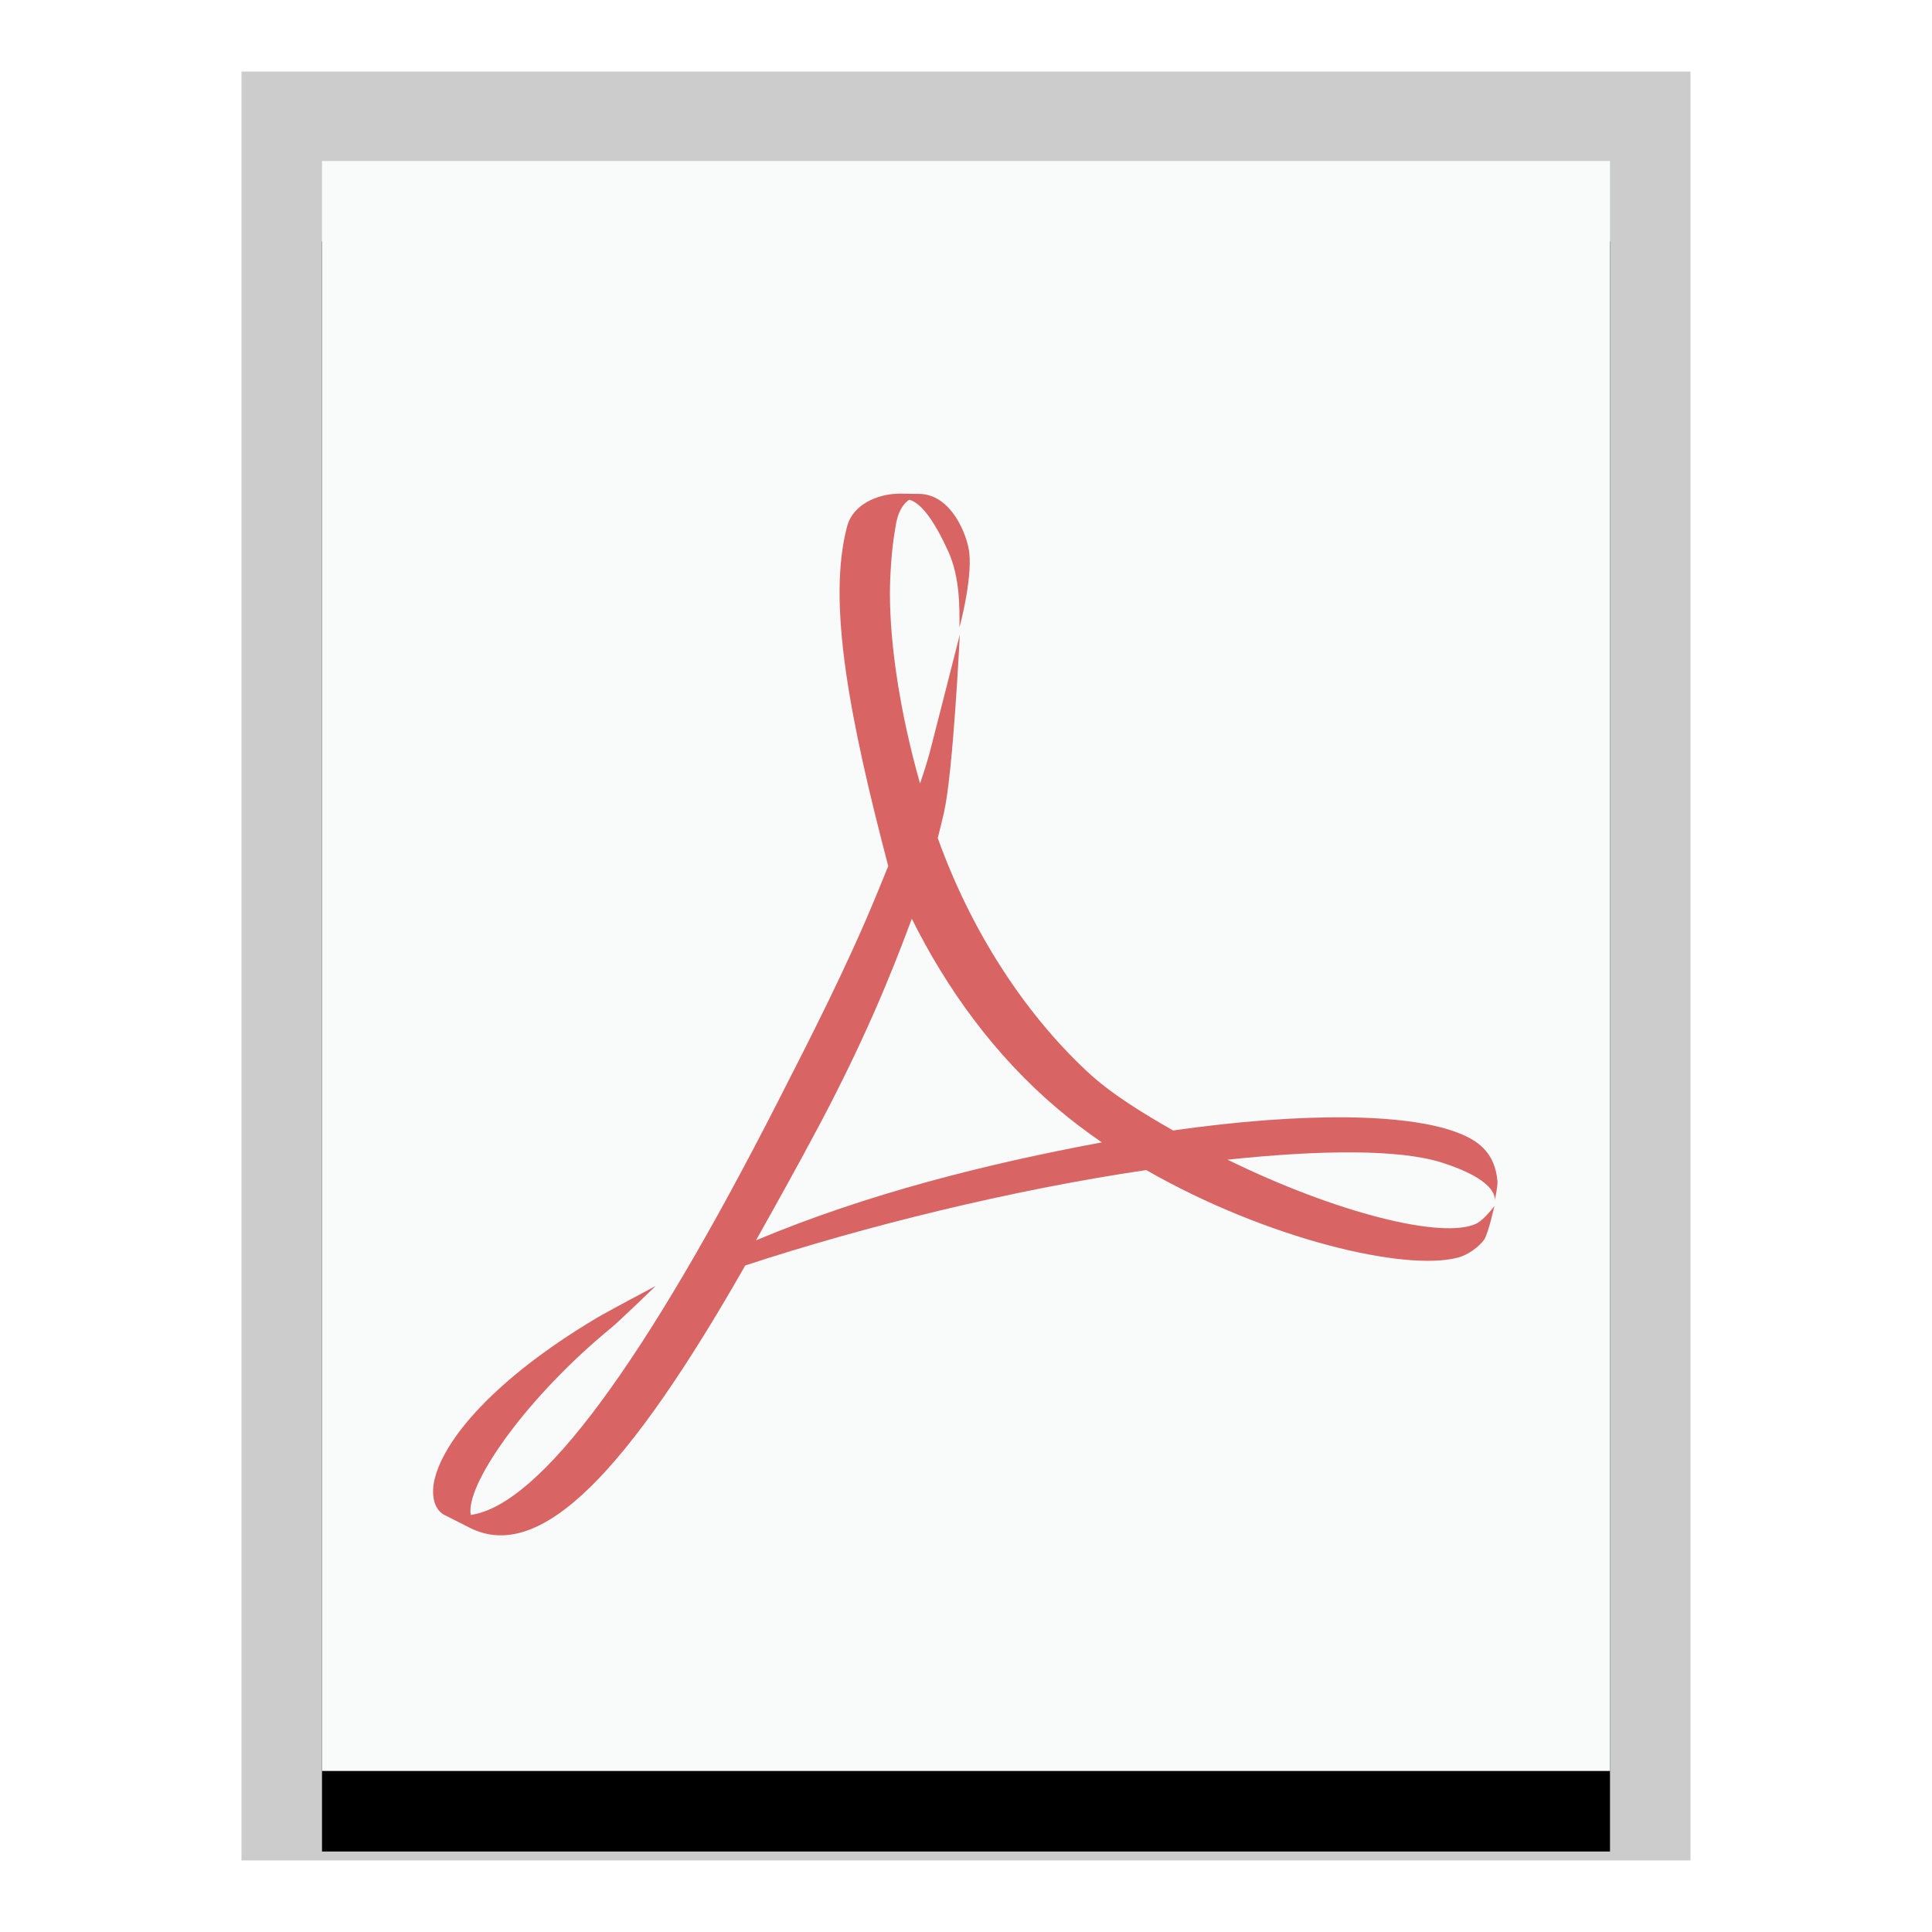 <svg xmlns="http://www.w3.org/2000/svg" xmlns:xlink="http://www.w3.org/1999/xlink" width="24" height="24" viewBox="0 0 24 24">
  <defs>
    <polygon id="application-pdf-b" points="0 0 16 0 16 20 0 20"/>
    <filter id="application-pdf-a" width="125%" height="120%" x="-12.5%" y="-5%" filterUnits="objectBoundingBox">
      <feOffset dy="1" in="SourceAlpha" result="shadowOffsetOuter1"/>
      <feGaussianBlur in="shadowOffsetOuter1" result="shadowBlurOuter1" stdDeviation=".5"/>
      <feColorMatrix in="shadowBlurOuter1" values="0 0 0 0 0   0 0 0 0 0   0 0 0 0 0  0 0 0 0.2 0"/>
    </filter>
  </defs>
  <g fill="none" fill-rule="evenodd">
    <g transform="translate(4 2)">
      <use fill="#000" filter="url(#application-pdf-a)" xlink:href="#application-pdf-b"/>
      <use fill="#F9FBFB" xlink:href="#application-pdf-b"/>
      <path fill="#000" fill-opacity=".2" fill-rule="nonzero" d="M17,-1.111 L-1,-1.111 L-1,21.111 L17,21.111 L17,-1.111 Z M16,-4.4408921e-16 L16,20 L0,20 L0,-4.4408921e-16 L16,-4.4408921e-16 Z"/>
    </g>
    <path fill="#D96464" d="M16.745,13.88 C16.124,13.873 15.38,13.928 14.572,14.043 C14.202,13.83 13.811,13.597 13.501,13.307 C12.716,12.573 12.058,11.553 11.649,10.41 C11.677,10.301 11.704,10.194 11.728,10.086 C11.842,9.574 11.923,7.884 11.923,7.884 C11.923,7.884 11.6,9.154 11.55,9.345 C11.517,9.467 11.476,9.597 11.429,9.732 C11.181,8.859 11.055,8.013 11.055,7.372 C11.055,7.191 11.071,6.839 11.122,6.56 C11.147,6.361 11.22,6.258 11.294,6.208 C11.442,6.244 11.607,6.471 11.78,6.85 C11.928,7.178 11.919,7.559 11.919,7.794 C11.919,7.794 12.078,7.211 12.041,6.867 C12.019,6.66 11.822,6.129 11.405,6.135 L11.371,6.135 L11.185,6.132 C10.88,6.132 10.595,6.282 10.526,6.528 C10.269,7.474 10.556,8.937 11.034,10.759 L10.89,11.111 C10.523,12.005 10.066,12.895 9.663,13.685 C8.002,16.939 6.709,18.696 5.848,18.819 L5.844,18.783 C5.825,18.377 6.574,17.33 7.589,16.498 C7.694,16.412 8.145,15.975 8.145,15.975 C8.145,15.975 7.536,16.297 7.399,16.38 C6.128,17.14 5.495,17.901 5.392,18.406 C5.362,18.556 5.382,18.741 5.514,18.816 L5.839,18.98 C6.724,19.424 7.811,18.258 9.258,15.72 C10.73,15.236 12.566,14.781 14.239,14.535 C15.735,15.391 17.452,15.798 18.112,15.622 C18.237,15.589 18.37,15.49 18.437,15.4 C18.49,15.316 18.564,14.981 18.564,14.981 C18.564,14.981 18.44,15.151 18.338,15.201 C17.92,15.398 16.602,15.069 15.249,14.406 C16.419,14.282 17.394,14.276 17.914,14.443 C18.576,14.654 18.576,14.871 18.567,14.916 C18.576,14.879 18.606,14.734 18.602,14.672 C18.587,14.513 18.538,14.371 18.418,14.254 C18.173,14.013 17.569,13.891 16.745,13.88 L16.745,13.88 Z M9.391,15.408 C9.641,14.963 9.912,14.478 10.19,13.954 C10.727,12.937 11.053,12.152 11.327,11.413 C11.759,12.283 12.355,13.11 13.136,13.772 C13.311,13.92 13.496,14.059 13.687,14.191 C12.267,14.455 10.776,14.827 9.391,15.408 L9.391,15.408 Z"/>
  </g>
</svg>
